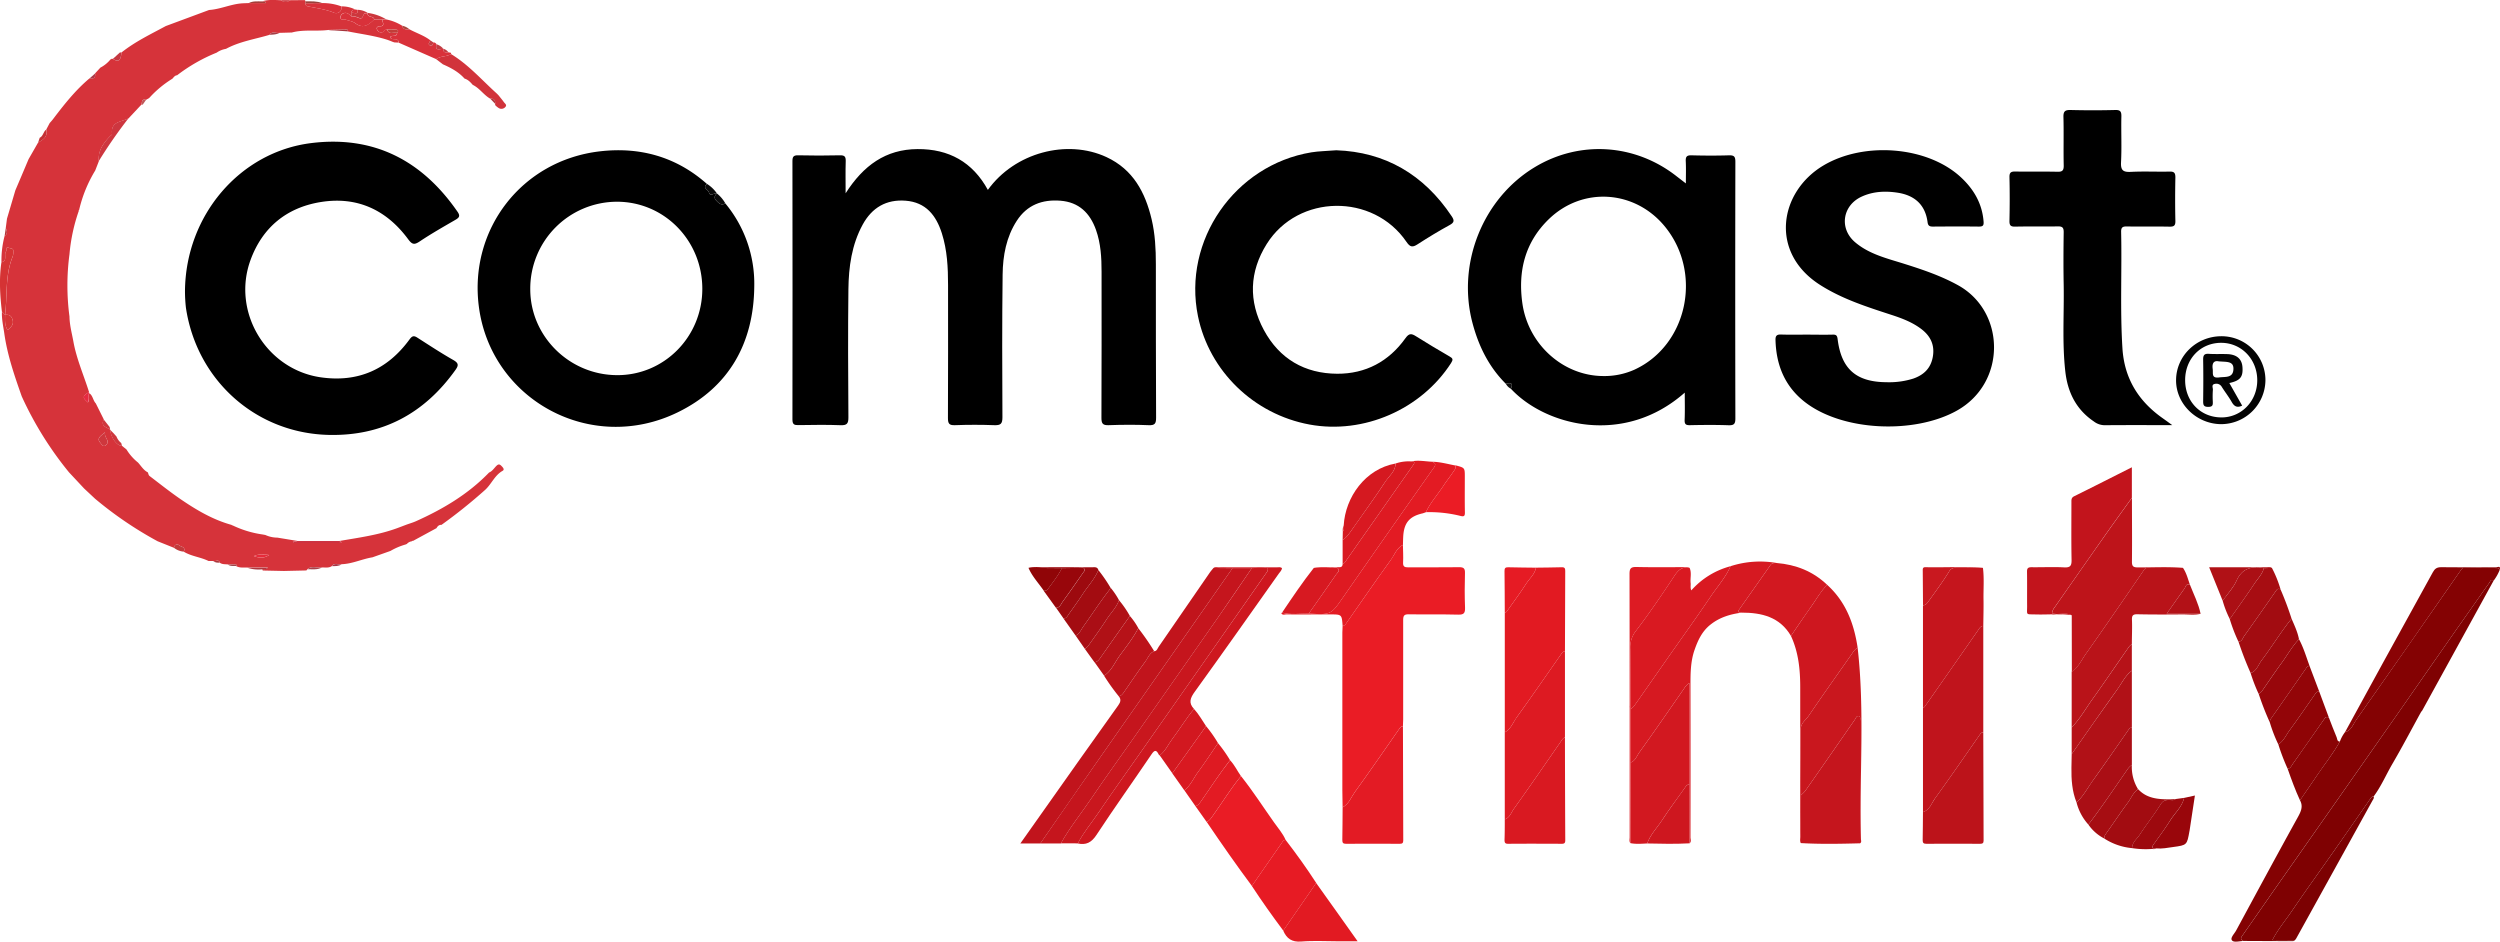 <svg xmlns="http://www.w3.org/2000/svg" viewBox="0 0 1524.1 574.15"><defs><style>.a{fill:#d6333a;}.b{fill:#030303;}.c{fill:#d1333b;}.d{fill:#d53334;}.e{fill:#c92634;}.f{fill:#0a0a0a;}.g{fill:#c23a3c;}.h{fill:#c43135;}.i{fill:#c53740;}.j{fill:#ce373d;}.k{fill:#a43e38;}.l{fill:#0d0d0d;}.m{fill:#c61d26;}.n{fill:#bf5859;}.o{fill:#b23337;}.p{fill:#d9313a;}.q{fill:#cd363f;}.r{fill:#cc373d;}.s{fill:#e62b3a;}.t{fill:#e62a42;}.u{fill:#c13e39;}.v{fill:#ae3840;}.w{fill:#a6343c;}.x{fill:#9a403a;}.y{fill:#a8414a;}.z{fill:#a83546;}.aa{fill:#9b464a;}.ab{fill:#ab3a48;}.ac{fill:#a43e46;}.ad{fill:#a7373b;}.ae{fill:#ae373d;}.af{fill:#c23c42;}.ag{fill:#ac443b;}.ah{fill:#ea1c25;}.ai{fill:#840203;}.aj{fill:#e21a22;}.ak{fill:#c0141c;}.al{fill:#7f0102;}.am{fill:#be141a;}.an{fill:#d61921;}.ao{fill:#d21820;}.ap{fill:#c5151d;}.aq{fill:#b91319;}.ar{fill:#c1141c;}.as{fill:#c2141c;}.at{fill:#dd1a22;}.au{fill:#d91921;}.av{fill:#ce171f;}.aw{fill:#c9171e;}.ax{fill:#e31b24;}.ay{fill:#bc131a;}.az{fill:#de1a22;}.ba{fill:#b11117;}.bb{fill:#e31b23;}.bc{fill:#e71b24;}.bd{fill:#8a0305;}.be{fill:#dd1b23;}.bf{fill:#a20c11;}.bg{fill:#aa0e15;}.bh{fill:#7c0102;}.bi{fill:#98060b;}.bj{fill:#b61218;}.bk{fill:#930508;}.bl{fill:#8f0406;}.bm{fill:#a70d12;}.bn{fill:#a60d12;}.bo{fill:#d51920;}.bp{fill:#d71921;}.bq{fill:#9d090e;}.br{fill:#a30c11;}.bs{fill:#eb1c25;}.bt{fill:#99060b;}.bu{fill:#b01116;}.bv{fill:#ab0f15;}.bw{fill:#9d0a0f;}.bx{fill:#e61b24;}.by{fill:#c9181f;}.bz{fill:#b21117;}.ca{fill:#900507;}</style></defs><title>comcast</title><path d="M258.56,185c0-9.16-.46-18.32-2.58-27.28-3.9-16.44-11.28-30.37-27.53-37.93-24-11.15-55.89-2.82-72.31,20-9.3-17-23.77-25-42.88-24.88-19.45.12-33,10-43.84,26.94,0-7.29-.13-13.38.06-19.45.08-2.71-.5-3.78-3.5-3.7q-12.73.31-25.48,0c-2.93-.06-3.51.93-3.5,3.65q.11,78.72,0,157.45c0,3.15,1.26,3.42,3.78,3.38,8.5-.11,17-.28,25.49.06,4,.16,4.88-1,4.85-4.86-.18-26-.31-52,0-78,.16-13.66,2-27.14,8.71-39.45,5.68-10.35,14.37-15.45,26.16-14.55,12.32.94,18.62,8.93,22.1,19.87,3.27,10.27,3.78,20.88,3.78,31.55,0,27,.07,54-.07,81,0,3.4.67,4.57,4.29,4.43q12-.45,24,0c3.82.13,4.95-.81,4.93-4.84-.16-29-.24-58,.12-87,.15-11.51,2.19-22.84,8.65-32.8,6.25-9.65,15.53-13.08,26.59-12.21,11.25.88,18,7.47,21.67,17.77,2.94,8.29,3.41,16.9,3.41,25.57,0,29.65.06,59.31-.08,89,0,3.37.68,4.63,4.31,4.51,8.16-.29,16.34-.36,24.49,0,4,.18,4.54-1.22,4.52-4.79C258.52,247.33,258.61,216.18,258.56,185Z" transform="translate(446.1 -24.02)"/><path class="a" d="M-275.72,44.05a4,4,0,0,1-.46.24A2.25,2.25,0,0,0-275.72,44.05Z" transform="translate(446.1 -24.02)"/><path class="a" d="M-139.73,311.08c1.4-.79.3-2-.54-2.87s-1.64-1.56-2.92-.43c-1.6,1.42-2.63,3.47-4.75,4.31h0c-12.69,13.16-28.07,22.29-44.59,29.69-1.79.8-3.68,1.35-5.52,2h0c-2,.75-4,1.53-6,2.26-11.36,4.16-23.29,5.74-35.11,7.78,1.28.55,2,1.13-.14,1.14-9.19,0-18.38,0-28.16,0,0,0,.33-1.13.76-.86s1.24-.19,1.88-.32h0l-12.19-2a17.88,17.88,0,0,1-7.34-1.62h0l-1.62-.3h0a62.56,62.56,0,0,1-18.24-5.5A1.52,1.52,0,0,1-305,344c-11.05-3.07-20.83-8.76-30.21-15.12-6.79-4.6-13.23-9.74-19.76-14.72-.56-.43-.69-1.43-1-2.16-2.66-1.35-4.09-3.92-6-6a30.39,30.39,0,0,1-7-7.95l-2.66-2.16c-3.24-.12-6.79-5-7.26-9.92-2.12-1.56-6-2-3.92-6.23q-2.44-4.9-4.88-9.79c-1.68-1.76-1.76-4.55-3.78-6.09h-.31c-.37,1.8.34,3.75-.7,5.5-3.39-3-3.39-3.77.34-6.1a.48.48,0,0,1,.33-.21c-3.22-10.26-7.63-20.16-9.55-30.82-.91-5.05-2.31-10-2.38-15.21h0a143.69,143.69,0,0,1,0-38,107.64,107.64,0,0,1,5.65-26.36h0a.45.45,0,0,1,.22-.61,81.39,81.39,0,0,1,9.82-24.07h0l2.21-5.67h0c-.61-6.31,2.7-10.88,6.74-15.13.46-.48,1.4-1,1.35-1.39-1-7.83,5.84-7.37,10.07-9.66l7.69-8.22h0c.65-1.29,0-3.86,2.89-3h0l2-1.19A64.64,64.64,0,0,1-341,72h0c.82-.89,1.49-2,2.86-2.09A102.79,102.79,0,0,1-314,56.11h0a13.5,13.5,0,0,1,5.66-2.3h0c8.31-4.51,17.64-5.89,26.56-8.55,1.61-2.45,4-.82,6-1.21l7.54-.21h0l.07,0h0c7.33-2,14.91-.59,22.32-1.56h0c3.79-.09,7.58-.19,11.38-.26.11,0,.32.18.31.25a4.69,4.69,0,0,1-.24.81h0c7.85,1.6,15.84,2.58,23.54,4.92,1.44.44,2.84,1,4.25,1.57a2.58,2.58,0,0,1,.75.29l2.77.14c-.17-3.52-4.22-.86-5.19-3.33.92-1.59,4.22.28,4.21-2.71h0c-2-.69-5,1.62-6-2-1.56-.19-2,1.66-3.36,1.82a2.77,2.77,0,0,1-2.8-1.69c-.68-1.25.35-2,1.34-2,3.78-.07,1.9-2.46,1.8-4.13h0l-5,0c-3.32,3.15-6.6,5.81-11.4,2.24-1.62-1.2-3.88-1.55-5.88-2.2-1.13-.37-2.88.6-3.25-1.28a2.86,2.86,0,0,1,1-2.12,3.24,3.24,0,0,1,3.7-.27A8.67,8.67,0,0,1-232,34c0-.67,0-1.33,0-2h0c.06-1.45,1-1.94,2.19-2.18v-.14a18.23,18.23,0,0,0-8.05-1.78,1.59,1.59,0,0,0-.07.2,3.31,3.31,0,0,1-4.37,3.73c-5.28-2.2-10.87-2.82-16.37-4-.95-.2-1.19-1-1.33-1.85h0c.08-.38.15-.77.23-1.15h0a5.77,5.77,0,0,0-.47-.74h0l-8.82.07a5,5,0,0,1-5.87,0h0c-3.83-.15-7.66-.49-11.4.7l2.21.32c0,.24,0,.48,0,.71h-10.25c-1.82.09-3.65.08-5.46.29-6.38.75-12.35,3.51-18.81,3.93L-345,39.89h0c-9.24,5-18.72,9.5-27,16.1-.55,5.17-1.83,6.12-5.27,3.9h0a3.55,3.55,0,0,1-.8-.06h0a.63.63,0,0,1-.62.35,19.48,19.48,0,0,1-6.09,5h0l-.05,0c-1.11,1.2-2.21,2.4-3.32,3.59.41,2.71-.95,3.43-3.35,3-8.68,7.27-15.61,16.11-22.41,25.06-.59.77-1.26,1.48-1.9,2.21h0l-2.07,3.9h0c1.05,4.37-1.9,6.23-5,8q-2.89,5.05-5.8,10.12h0q-4,9.51-8.06,19l-5.1,17.27h0c-.25,1.9-.49,3.8-.74,5.7.65,1.71,1.43,3.44-.69,4.73a58.59,58.59,0,0,0-1.94,16.14c4.13-.93,1.1-5,3.07-6.92.57-.54-.92-2.77,1.63-1.8,1.2.46,2.69.14,2.51,2.12a10.46,10.46,0,0,1-.27,2.94c-4.78,11.42-3.26,23.66-4.7,35.51l.19.2c2-.15,3.45.29,4.25,2.69,1.14,3.39-1,4.76-2.91,6.6-1.95-3-1.52-6.16-1.55-9.24a.62.62,0,0,1-.17-.22l-1.76-1.8h0c-.23,4.52.82,8.92,1.44,13.35,1.87,13.23,6.21,25.78,10.62,38.3A211.34,211.34,0,0,0-404,312v0l9.19,9.83h0l6.67,6.24h0l0,0A229.5,229.5,0,0,0-350,354h0l10,4c.28-2,1.94-2.58,3.07-1.56s4.29.95,2.85,3.9h0c4.66,2.88,10.26,3.27,15.1,5.68l2.88,0h0c1.25.61,3.18-1.41,3.94,1,1.48,1.17,3.28.91,5,1.1h0c1.73.05,3.45.09,5.18.16a.57.57,0,0,1,0,.4c0,.14-.21.24-.32.35,2.19,1.34,4.63.91,7,1a4.84,4.84,0,0,0,.6.22c-.2-.07-.4-.13-.6-.22h12.53c-1.19,1.33-2.43.74-3.45,1a.74.74,0,0,0,0,.17h0c.11.22.23.43.34.63h0l12.88.28h0l13.71-.32h0a6.33,6.33,0,0,1,.62-.75h0c2.7-2.4,5.91-.56,8.84-1.07,2-.06,4.19.45,6.07-.86h0c1.61-2.23,3.93-.8,5.91-1.13,6.53-.2,12.44-3.17,18.79-4.19h0l11-3.9a39.49,39.49,0,0,1,9.07-3.88h0l.91-.36a5,5,0,0,1,3.11-1.64.57.57,0,0,1,.69-.25L-180,346c.67-1.19,1.53-2.1,3.05-2a316.6,316.6,0,0,0,26.6-21.32C-146.43,319.12-144.56,313.81-139.73,311.08Zm-241.75-15.73c-1.68,1.56-2.62-.46-3.47-1.42-2.37-2.67,0-3.93,2.89-6.42C-382.84,291-378.61,292.69-381.48,295.35Zm90.14,67.7c2.81-1.3,5.63-1.15,9.36-.67C-285.68,364.77-288.51,364-291.34,363.05Z" transform="translate(446.1 -24.02)"/><polygon class="a" points="42.12 287.97 42.12 287.97 42.12 287.97 42.12 287.97"/><path class="a" d="M-242.42,42.57l-3.36-.24A15.75,15.75,0,0,0-242.42,42.57Z" transform="translate(446.1 -24.02)"/><path d="M607.7,283.27c3.25.1,4.16-.79,4.15-4.12q-.17-78.22,0-156.44c0-3-.57-4.08-3.79-4-7.66.24-15.33.21-23,0-3-.08-3.58,1-3.45,3.73.21,4.2.06,8.42.06,13.4-2.31-1.77-3.88-3-5.42-4.17-25.29-20-59.11-22.31-86.57-5.81-31.74,19.05-47.66,58.7-38.13,94.93,3.71,14.09,9.92,26.82,20.38,37.22,2.67-.7,4.72-.76,3.06,3,20.71,22.32,68.69,35.34,106,2.37,0,5.4.16,11-.07,16.54-.1,2.66.63,3.37,3.28,3.31C592,283.06,599.87,283,607.7,283.27Zm-57.11-34a44.81,44.81,0,0,1-19.29,4c-24.42-.09-45.7-19.23-49.28-44.19-2.83-19.79,1.6-37.47,16.19-51.54,20.74-20,52.71-17.61,70.86,4.82C591.92,190.6,582.62,234.33,550.59,249.26Z" transform="translate(446.1 -24.02)"/><path d="M-9.64,146.08c-1.21-1.25-.92-2.91.63-4.07h0l-.39-.14c-1.56-.29-3.72,2.38-4.53-.64-.43-1.62-4.26-2.65-1.12-5-18.79-16.72-41.11-22.82-65.55-19.92-47.42,5.63-79.55,47.44-73.61,94.35C-147,267.68-85.94,301.22-33,275.42c31.34-15.26,46.43-42.27,46.73-76.88A76.7,76.7,0,0,0-3.93,148C-6.57,149.64-8.19,147.58-9.64,146.08ZM-70.17,252.72c-28.91-.23-52.56-23.67-52.66-52.2A53,53,0,0,1-70,147C-41.17,147-18,170.55-17.94,200S-41.38,253-70.17,252.72Z" transform="translate(446.1 -24.02)"/><path d="M-250.67,147.21c22.16-3.63,40.14,4.68,53.39,22.64,2.52,3.4,3.82,3.51,7.13,1.3,7-4.68,14.38-8.87,21.69-13.11,2.28-1.33,3.07-2.33,1.31-4.89-21.58-31.28-51-46.6-89.07-41.92-43.58,5.34-76.66,44-77.11,90.11a92.34,92.34,0,0,0,.58,10.31c6.62,44.21,42.62,76.49,87.1,77.51,32.68.74,58.29-13.07,77.21-39.61,1.91-2.67,2.07-4.1-1.22-6-7.48-4.25-14.7-9-21.94-13.64-2.25-1.46-3.26-1.12-4.9,1.12-13.46,18.38-31.53,26.3-54.19,23-33.19-4.89-54.25-39.93-42.67-71.52C-286.09,162.64-271.37,150.6-250.67,147.21Z" transform="translate(446.1 -24.02)"/><path d="M654.32,269.18c22.94,17.79,66.52,19.6,92.39,5.27,30.57-16.92,30-60.42.93-76.52-10.38-5.74-21.4-9.47-32.59-13-10.54-3.34-21.56-5.85-30.25-13.27-9.79-8.36-7.66-22.38,4-27.75,7-3.23,14.48-3.57,22-2.41,10.33,1.59,16.85,7.34,18.23,18,.29,2.2,1.28,2.66,3.26,2.65,9.32-.07,18.65-.11,28,0,2.46,0,3.07-.62,2.88-3.09-.84-10.89-5.93-19.59-13.69-26.84-20.32-19-59-22.13-83.91-7.34-26.92,16-33.14,52.9-2.25,72.72,13.55,8.69,28.66,13.47,43.76,18.4,6.46,2.11,12.8,4.51,18.27,8.71s8.18,9.7,6.85,16.95c-1.29,7.06-5.64,11-12,13.2a49,49,0,0,1-16.22,2.17c-18.42-.11-27.53-8-29.79-26.26-.27-2.14-.82-2.8-2.94-2.75-5.33.14-10.66,0-16,0-5.17,0-10.34.12-15.49-.06-2.59-.09-3.51.68-3.44,3.35C636.73,246.7,642.08,259.7,654.32,269.18Z" transform="translate(446.1 -24.02)"/><path d="M438.53,245.35c1.38-2.14,1.09-2.9-.89-4-6.88-4-13.73-8.06-20.46-12.31-2.78-1.75-4.22-2-6.49,1.2-10.12,14.17-24.27,21.71-41.59,21.63-19.8-.11-35.24-9.09-44.7-26.65s-8.9-35.53,1.78-52.52c19.14-30.44,64.91-31,85.2-1.17,2.21,3.25,3.7,3.38,6.73,1.42,6.4-4.13,12.92-8.12,19.61-11.76,2.95-1.6,2.78-2.94,1.2-5.31-17.05-25.59-40.76-39.24-70.38-40.25-5.88.51-10.51.5-15.15,1.26-46.72,7.72-78.65,53.78-69.15,99.94,6.88,33.42,34,59.72,68,66C385.24,288.93,420.31,273.63,438.53,245.35Z" transform="translate(446.1 -24.02)"/><path d="M878.18,283.19c-2.71-2-4.4-3.2-6.1-4.41-14.65-10.4-23.12-24.21-24.26-42.45-1.48-23.63-.27-47.27-.79-70.91-.06-2.67.81-3.39,3.41-3.34,8.66.14,17.32-.05,26,.12,2.73.06,3.73-.55,3.66-3.49-.2-8.83-.18-17.66,0-26.48,0-2.8-.72-3.67-3.56-3.6-7.82.18-15.67-.24-23.47.17-4.64.23-6.36-.74-6.1-5.82.48-9.3,0-18.65.21-28,.06-3-.69-4-3.85-3.89q-13.47.34-27,0c-3.43-.09-4.57.73-4.47,4.33.26,9.82-.05,19.66.17,29.48.06,3.14-.89,3.92-3.93,3.84-8.48-.21-17,0-25.47-.14-2.73-.05-3.75.53-3.68,3.5.21,8.82.19,17.65,0,26.47-.05,2.74.58,3.69,3.5,3.62,8.66-.2,17.32,0,26-.14,2.89-.06,3.6.88,3.56,3.66-.15,10.65-.21,21.31,0,32,.3,17.63-1,35.3,1,52.9,1.45,12.66,6.65,23.16,17.5,30.43a10.91,10.91,0,0,0,6.4,2.21C850.19,283.13,863.51,283.19,878.18,283.19Z" transform="translate(446.1 -24.02)"/><path class="b" d="M908.18,229c-15.23,0-27.57,11.93-27.66,26.78-.09,14.39,12.3,26.59,27.22,26.82A27.06,27.06,0,0,0,935,256,26.77,26.77,0,0,0,908.18,229Zm-.37,49.49c-12.63-.21-21.86-9.92-21.76-22.92s9.57-22.64,22.12-22.55c12.33.08,21.89,10.13,21.84,22.94S920.12,278.7,907.81,278.5Z" transform="translate(446.1 -24.02)"/><path class="c" d="M-137.93,89.13c1-1.22-.39-2-1-2.86-1-1.44-2.18-2.79-3.27-4.18l-.91-.93c-9.16-8.24-17.29-17.67-28-24.17-2.81,1.68-6.39,1.11-9.11,3.08h0l4.12,3.16h0c4.9,2.14,9.57,4.61,13.19,8.7,2.16.62,3.6,2.19,5,3.82,4.17,2,6.63,6.1,10.57,8.37h0c2.27-.1,3.32,1,3.09,3.24,0,.24,0,.48,0,.73l.09.06a10.59,10.59,0,0,0,2.2,1.8A3.11,3.11,0,0,0-137.93,89.13Z" transform="translate(446.1 -24.02)"/><path class="d" d="M-443,216v0c0,3.08-.4,6.23,1.55,9.24,1.9-1.84,4.05-3.21,2.91-6.6-.8-2.4-2.22-2.84-4.25-2.69H-443a1.49,1.49,0,0,0,0-.21c1.44-11.85-.08-24.09,4.7-35.51a10.46,10.46,0,0,0,.27-2.94c.18-2-1.31-1.66-2.51-2.12-2.55-1-1.06,1.26-1.63,1.8-2,1.88,1.06,6-3.07,6.92-1.48,10-.88,20.06.29,30.08h0l1.76,1.8Z" transform="translate(446.1 -24.02)"/><path class="e" d="M-266.7,354.14c-.43-.27-.76.86-.76.86,9.78,0,19,0,28.16,0,2.1,0,1.42-.59.14-1.14l-25.66,0h0C-265.46,354-266.3,354.39-266.7,354.14Z" transform="translate(446.1 -24.02)"/><path class="f" d="M-13.93,141.23c.81,3,3,.35,4.53.64A1.07,1.07,0,0,1-9,142a20.65,20.65,0,0,0-6-5.81C-18.19,138.58-14.36,139.61-13.93,141.23Z" transform="translate(446.1 -24.02)"/><path class="f" d="M-9.64,146.08c1.45,1.5,3.07,3.56,5.71,1.89A20.48,20.48,0,0,0-9,142C-10.56,143.17-10.85,144.83-9.64,146.08Z" transform="translate(446.1 -24.02)"/><path class="g" d="M-336.95,356.43c-1.13-1-2.79-.48-3.07,1.56a10.9,10.9,0,0,0,5.92,2.34h0C-332.66,357.38-335.85,357.43-336.95,356.43Z" transform="translate(446.1 -24.02)"/><path class="h" d="M-422.89,111c3.12-1.75,6.07-3.61,5-8h0c-1.89,1.24-1.8,4-4,5Z" transform="translate(446.1 -24.02)"/><path class="i" d="M-377.26,59.89h0c3.44,2.22,4.72,1.27,5.27-3.9l-1,0Z" transform="translate(446.1 -24.02)"/><path class="j" d="M-382.89,279.74c-2.1,4.22,1.8,4.67,3.92,6.23.47,4.94,4,9.8,7.26,9.92-.16-.6-.32-1.2-.49-1.8a9.19,9.19,0,0,1-2.88-3.94L-377,288l-2-2-.24-1.63h0Z" transform="translate(446.1 -24.02)"/><path class="k" d="M-284.16,25.91c0-.23,0-.47,0-.71l-2.21-.32c-2.73,0-5.52-.35-8.07,1h10.24Z" transform="translate(446.1 -24.02)"/><path class="l" d="M471.93,258a7,7,0,0,0,3.06,3C476.65,257.27,474.6,257.33,471.93,258Z" transform="translate(446.1 -24.02)"/><path class="m" d="M-269.06,24.18h-5.87A5,5,0,0,0-269.06,24.18Z" transform="translate(446.1 -24.02)"/><path class="n" d="M-360,87.88h0c.31,0,.63-.07.94-.09l2-2.88h0C-360,84-359.39,86.59-360,87.88Z" transform="translate(446.1 -24.02)"/><path class="o" d="M-442.59,163.07l-.69,4.73h0C-441.16,166.51-441.94,164.78-442.59,163.07Z" transform="translate(446.1 -24.02)"/><polygon class="p" points="270.28 29.75 270.28 29.75 270.28 29.75 270.28 29.75"/><path class="p" d="M-180.16,60.07h0c2.72-2,6.3-1.4,9.11-3.08h0c0-.26-.09-.52-.13-.79l-1.56-.3c-1.58.11-3.24.31-3.08-2.1-1.94-.13-5.26,1.79-4.18-2.83h0a2.15,2.15,0,0,0-1.94-1.11c-.18,1.28-.73,2.58-2.15,1.75s.07-2,.34-3h0c-3.86-3-8.59-4.45-12.83-6.77-1.95.28-3.72.21-4.37-2.15h0a28.66,28.66,0,0,0-9.59-3.8h0L-213,36h0c.1,1.67,2,4.06-1.8,4.13-1,0-2,.74-1.34,2a2.77,2.77,0,0,0,2.8,1.69c1.34-.16,1.8-2,3.36-1.82,1.78,0,3.58-.07,5.35.09,1.29.12,1.65.86.63,1.91h0c0,3-3.29,1.12-4.21,2.71,1,2.47,5-.19,5.19,3.33Z" transform="translate(446.1 -24.02)"/><path class="q" d="M-367.74,96.1c-4.23,2.29-11.08,1.83-10.07,9.66.05.4-.89.91-1.35,1.39-4,4.25-7.35,8.82-6.74,15.13h0A287.26,287.26,0,0,1-367.74,96.1Z" transform="translate(446.1 -24.02)"/><path class="p" d="M-222,32c-.8.17-2.06.14-2.25.57-1.41,3.19-1.31,3.16-4.84,1.75A10.5,10.5,0,0,0-232,34h0a8.67,8.67,0,0,0-1.82-1.63,3.24,3.24,0,0,0-3.7.27,2.86,2.86,0,0,0-1,2.12c.37,1.88,2.12.91,3.25,1.28,2,.65,4.26,1,5.88,2.2,4.8,3.57,8.08.91,11.4-2.24C-218.14,33.5-222.41,35-222,32Z" transform="translate(446.1 -24.02)"/><path class="p" d="M-238,27.9a32.5,32.5,0,0,0-11.64-2L-260,26h0c.14.84.38,1.65,1.33,1.85,5.5,1.16,11.09,1.78,16.37,4a3.31,3.31,0,0,0,4.37-3.73c0-.06,0-.13,0-.2Z" transform="translate(446.1 -24.02)"/><path class="j" d="M-382.06,287.51c-2.86,2.49-5.26,3.75-2.89,6.42.85,1,1.79,3,3.47,1.42C-378.61,292.69-382.84,291-382.06,287.51Z" transform="translate(446.1 -24.02)"/><path class="r" d="M-210.54,35.88h0a29.46,29.46,0,0,0-11.42-4,11.87,11.87,0,0,0-6-1.88c.21,3.8-2.77,1.08-4,1.95h0c0,.67,0,1.33,0,2h0a10.5,10.5,0,0,1,2.94.28c3.53,1.41,3.43,1.44,4.84-1.75.19-.43,1.45-.4,2.25-.57-.45,3.07,3.82,1.54,4,4l5,0h0Z" transform="translate(446.1 -24.02)"/><path class="s" d="M-291.34,363.05c2.83.93,5.66,1.72,9.36-.67C-285.71,361.9-288.53,361.75-291.34,363.05Z" transform="translate(446.1 -24.02)"/><path class="t" d="M-391.83,263.64a.44.44,0,0,0-.06-.6l-.33.21c-3.73,2.33-3.73,3.15-.34,6.1,1-1.75.33-3.7.7-5.5l0-.21Z" transform="translate(446.1 -24.02)"/><path class="u" d="M-204.63,42.1c-1.77-.16-3.57-.07-5.35-.09,1,3.62,4,1.31,6,2h0C-203,43-203.34,42.22-204.63,42.1Z" transform="translate(446.1 -24.02)"/><path class="v" d="M-286.33,371.12l.11,0c1-.27,2.26.32,3.45-1H-295.3c.2.09.4.15.6.22A21.69,21.69,0,0,0-286.33,371.12Z" transform="translate(446.1 -24.02)"/><path class="w" d="M-245.78,42.33l3.36.24,8.09.56h0a4.69,4.69,0,0,0,.24-.81c0-.07-.2-.26-.31-.25-3.8.07-7.59.17-11.38.26Z" transform="translate(446.1 -24.02)"/><path class="x" d="M-249.62,25.92c-3.28-1.3-6.73-1.08-10.15-1.07h0c-.08.38-.15.77-.23,1.15h0Z" transform="translate(446.1 -24.02)"/><path class="y" d="M-249.85,370c-2.93.51-6.14-1.33-8.84,1.07h0C-255.72,371-252.66,371.55-249.85,370Z" transform="translate(446.1 -24.02)"/><path class="p" d="M-228,30.05l-1.58-.27h0l-.23,0c-1.18.24-2.13.73-2.19,2.18h0C-230.77,31.13-227.79,33.85-228,30.05Z" transform="translate(446.1 -24.02)"/><path class="z" d="M-237.87,368.05c-2,.33-4.3-1.1-5.91,1.13h0C-241.75,369.12-239.67,369.33-237.87,368.05Z" transform="translate(446.1 -24.02)"/><path class="aa" d="M-302.3,369.08c.11-.11.27-.21.32-.35a.57.57,0,0,0,0-.4c-1.73-.07-3.45-.11-5.18-.16h0C-305.73,369.35-304,369-302.3,369.08Z" transform="translate(446.1 -24.02)"/><path class="ab" d="M-391.49,71.82c2.4.44,3.76-.28,3.35-3h0Z" transform="translate(446.1 -24.02)"/><path class="ac" d="M-276.18,44.29a4,4,0,0,0,.46-.24c-2,.39-4.43-1.24-6,1.21h0C-279.87,45.1-277.93,45.15-276.18,44.29Z" transform="translate(446.1 -24.02)"/><path class="ad" d="M-312.18,367.07c-.76-2.45-2.69-.43-3.94-1h0C-315,367.08-313.58,367.06-312.18,367.07Z" transform="translate(446.1 -24.02)"/><path class="ae" d="M-147.28,84.12h0l3.09,3.24C-144,85.08-145,84-147.28,84.12Z" transform="translate(446.1 -24.02)"/><path class="af" d="M-175.82,53.8c-.16,2.41,1.5,2.21,3.08,2.1a5.34,5.34,0,0,0-3.08-2.14h0v0A8.82,8.82,0,0,0-180,51h0C-181.08,55.59-177.76,53.67-175.82,53.8Z" transform="translate(446.1 -24.02)"/><path class="af" d="M-184.09,51.61c1.42.83,2-.47,2.15-1.75l-1.81-1.25h0C-184,49.62-185.51,50.78-184.09,51.61Z" transform="translate(446.1 -24.02)"/><path class="ag" d="M-196.58,41.84a9.28,9.28,0,0,0-4.37-2.15h0C-200.3,42.05-198.53,42.12-196.58,41.84Z" transform="translate(446.1 -24.02)"/><path class="b" d="M921,247.91c-.32-4.92-3.36-7.71-9-8-3.82-.17-7.67.08-11.49-.18-3-.21-3.53,1.07-3.48,3.74.15,8.33.11,16.66,0,25,0,2.31.2,3.62,3.13,3.6s2.81-1.42,2.74-3.42a58.21,58.21,0,0,1,.06-7c.1-1.24-1.1-3.17,1.25-3.6a3.78,3.78,0,0,1,4.22,1.89c1.94,3.09,4.23,6,6,9.13,1.54,2.73,3.33,3.72,6.38,2.24L913,257.53C919.61,256.08,921.42,253.83,921,247.91Zm-14.22,6.2c-4.91.65-3.56-2.56-3.93-5.15-.63-4.37,1.5-5.12,3.63-4.65,4.8.45,9.28-.32,9,4.87C915.22,254.6,910.56,253.61,906.82,254.11Z" transform="translate(446.1 -24.02)"/><path class="ah" d="M447,373.44c.09-2.93-.8-3.68-3.67-3.63-10.29.17-20.6,0-30.9.1-2.29,0-3.3-.49-3.15-3.05.19-3.54-.05-7.1-.1-10.65h0c-3.84,1.94-5.11,6-7.39,9.17-9.15,12.65-18,25.5-26.94,38.3-.65.93-1.13,1.91-2.44,1.92-.06,1.34-.16,2.68-.16,4q0,48.13,0,96.27c0,3.42.1,6.85.15,10.27,3.84-1.93,5.12-6,7.4-9.17,9.14-12.65,18-25.5,26.93-38.3.65-.93,1.13-1.91,2.45-1.91.05-1.35.15-2.69.15-4,0-20.23.06-40.47,0-60.7,0-2.71.61-3.59,3.42-3.54,10.06.19,20.12-.07,30.17.21,3.53.1,4.24-1.08,4.13-4.31C446.78,387.42,446.79,380.42,447,373.44Z" transform="translate(446.1 -24.02)"/><path class="ai" d="M1056.18,370.22c-1.15,0-1.55.65-2.16,1.53q-31.69,45.6-63.6,91c-1.95,2.75-3,6.59-6.95,7.67a21.36,21.36,0,0,0-3.07,5.65c-4,7.11-9.07,13.51-13.65,20.24-3.54,5.21-7.12,10.4-10.68,15.6h0c2,3.66.65,6.7-1.21,10.09-12.7,23-25.2,46.13-37.7,69.25-1.08,2-3.69,4.49-2.6,6s4.5.54,6.9.4c-2.28-1.2-1.09-2.46-.13-3.82,7.15-10.22,14.25-20.46,21.39-30.68q12.62-18,25.26-36,22.93-32.73,45.88-65.47c9.32-13.32,18.56-26.69,27.87-40q14.8-21.19,29.71-42.31c.53-.76,1-2.53,2.64-1.29a28.65,28.65,0,0,0,3.82-6.83c-.49-.32-1-.92-1.48-.92C1069.68,370.24,1062.93,370.26,1056.18,370.22Z" transform="translate(446.1 -24.02)"/><path class="ai" d="M1075.72,369.89h0c-2.58,0-5.15,0-7.73,0q3.84,0,7.67,0Z" transform="translate(446.1 -24.02)"/><path class="ai" d="M1063.78,369.87c-2.42,0-4.84,0-7.25-.06a5.17,5.17,0,0,0-.82.06Z" transform="translate(446.1 -24.02)"/><path class="aj" d="M478.61,461.24c9.13-12.64,18-25.47,26.91-38.25.64-.93,1.12-1.91,2.44-1.91q.07-24.49.17-49c0-1.46-.29-2.28-2-2.24-5.27.15-10.54.17-15.81.25-.75,4.07-4,6.64-6.08,9.89-3.48,5.45-7.37,10.63-11.1,15.92-.48.69-.82,1.55-1.86,1.58v73C475,468.46,476.33,464.41,478.61,461.24Z" transform="translate(446.1 -24.02)"/><path class="ak" d="M759.79,408.29q-16.2,23.26-32.46,46.49a4.81,4.81,0,0,1-1.11.93v63.4c4.09-1.3,5.19-5.36,7.32-8.32,9.17-12.67,18.05-25.57,27-38.41.65-.92,1.13-1.92,2.45-1.92h0V405.6C761.26,405.7,760.64,407.08,759.79,408.29Z" transform="translate(446.1 -24.02)"/><path class="al" d="M1071.44,379.36q-14.91,21.11-29.71,42.31c-9.31,13.33-18.55,26.7-27.87,40Q990.94,494.45,968,527.16q-12.63,18-25.26,36c-7.14,10.22-14.24,20.46-21.39,30.68-1,1.36-2.15,2.62.13,3.82q15.12.07,30.25.13c.41,0,.82-.38,1.23-.58l-13.73-.08c3.38-6.52,8.11-12.14,12.2-18.17,8.15-12,16.67-23.77,25-35.66q11.24-16,22.37-32.14c.59-.85,1.09-1.62,2.22-1.66,4.5-6.07,7.44-13,11.22-19.53,6.14-10.52,11.81-21.3,17.68-32a4.78,4.78,0,0,0,.68-.82q21.76-39.56,43.5-79.13C1072.41,376.83,1072,378.6,1071.44,379.36Z" transform="translate(446.1 -24.02)"/><path class="am" d="M804.89,398.56c.79.38,2-.1,2.92,0a19.14,19.14,0,0,0,3.3,0C809,398.51,807,398.52,804.89,398.56Z" transform="translate(446.1 -24.02)"/><path class="am" d="M825.49,422.74c12-17,23.76-34.1,35.49-51.26.95-1.38,1.95-1.24,3.1-1.24,6.88,0,13.75,0,20.63,0h0c-9.13-.83-18.28-.26-27.42-.3-2.75,0-3.71-.57-3.67-3.56.14-12.95,0-25.91,0-38.86-5.39,7.52-10.83,15-16.15,22.57q-15.58,22.13-31.06,44.35a7,7,0,0,0-1.49,3.46c3.9,1.29,8.17-.87,12,1.23h0l.06,34.51C820.94,430.93,822.83,426.48,825.49,422.74Z" transform="translate(446.1 -24.02)"/><path class="an" d="M614.22,395.55q9.56-13.59,19.13-27.17c.91-1.28,2.34-1.11,3.68-1.13a58.34,58.34,0,0,0-28.13,1.95c-3,6.89-8.07,12.48-12.21,18.63-8.24,12.26-16.9,24.23-25.37,36.33-7,10-14,20-21,30a17.73,17.73,0,0,1-2.36,2.3h0v32.21l.24.13c2.77-1.11,3.6-4,5.12-6.12,9.28-12.91,18.31-26,27.37-39.06a9.7,9.7,0,0,1,3.15-3.21v61.76h0q0,18,.07,36h0c1.29-1.07.58-2.51.58-3.74q.07-45.64,0-91.29c0-7.8-.12-15.67,2.55-23.11,2-5.73,4.55-11.22,9.68-15.25,5.64-4.45,12-6.33,18.9-7.25C614.49,397.36,612.76,397.63,614.22,395.55Z" transform="translate(446.1 -24.02)"/><path class="ao" d="M580.85,504.57c.79-1.13,1.43-2.31,3-2.4V440.41a9.7,9.7,0,0,0-3.15,3.21c-9.06,13.06-18.09,26.15-27.37,39.06-1.52,2.11-2.35,5-5.12,6.12l-.24.1h0q-.08,24.55-.16,49.12c3.42.71,6.87.37,10.31.21,1.93-5.55,6.14-9.65,9.24-14.46C571.59,517.2,576.36,511,580.85,504.57Z" transform="translate(446.1 -24.02)"/><path class="ap" d="M244.8,474.25q25.57-36.48,51.12-73C303,391,310,380.73,317,370.46l-.07-.08H305.29q-15,21.51-30.05,43-25.67,36.66-51.33,73.32-18,25.71-35.8,51.51h12.53c5.51-9.84,12.64-18.59,18.92-27.92C227.75,498.14,236.38,486.27,244.8,474.25Z" transform="translate(446.1 -24.02)"/><path class="aq" d="M857,398.5c9.18.21,18.36.17,27.54.08,3.64,0,7.3.54,10.91-.35H874.79c3.91-5.55,7.33-10.5,10.84-15.37.81-1.11,1-3.37,3.36-2.34-1.27-3.5-2.1-7.19-4.28-10.32h0c-6.88,0-13.75,0-20.63,0-1.15,0-2.15-.14-3.1,1.24-11.73,17.16-23.49,34.3-35.49,51.26-2.66,3.74-4.55,8.19-8.61,10.86v33.91c4.91-5,8.28-11.09,12.3-16.71,7.66-10.69,15-21.58,22.57-32.37a12.66,12.66,0,0,1,1.82-1.76h0c0-4.89.26-9.79.06-14.68C853.52,399.29,854.19,398.44,857,398.5Z" transform="translate(446.1 -24.02)"/><path class="ar" d="M297.56,369.83h4.26A27.54,27.54,0,0,0,297.56,369.83Z" transform="translate(446.1 -24.02)"/><polygon class="ar" points="739.79 346.25 739.79 346.25 739.79 346.25 739.79 346.25"/><path class="ar" d="M275.24,413.4q15-21.5,30.05-43h0l-11.59-.12c-.69.83-1.45,1.62-2.06,2.51q-15.7,22.79-31.4,45.56c-.7,1-1,2.61-2.7,2.68-2.87,1.13-3.75,4-5.35,6.21-4.55,6.19-8.85,12.57-13.2,18.9-.79,1.16-1.58,2.19-3.11,2.27,1.66,2,1.19,3.6-.29,5.68q-23.69,33.15-47.15,66.46l-12.5,17.69h12.18q17.89-25.76,35.8-51.51Q249.53,450,275.24,413.4Z" transform="translate(446.1 -24.02)"/><path class="ap" d="M762.78,370.22c-5.48,0-11,0-16.46,0a4.22,4.22,0,0,0-4.26,2.4c-3.9,6.28-8.32,12.24-12.64,18.25-.74,1-1.65,2.18-3.2,2.21h0v62.64a4.81,4.81,0,0,0,1.11-.93q16.26-23.22,32.46-46.49c.85-1.21,1.47-2.59,3.2-2.69.06-5.24.22-10.48.14-15.71C763,383.33,763.61,376.77,762.78,370.22Z" transform="translate(446.1 -24.02)"/><path class="ap" d="M753.64,369.81c3.05.05,6.1.18,9.14.41A62.09,62.09,0,0,0,753.64,369.81Z" transform="translate(446.1 -24.02)"/><path class="as" d="M804.87,397.86a7,7,0,0,1,1.49-3.46q15.52-22.18,31.06-44.35c5.32-7.57,10.76-15.05,16.15-22.57V308.89c-12,6.05-23.56,11.93-35.18,17.67-1.78.88-1.67,2.16-1.67,3.63,0,11.67-.14,23.34.09,35,.06,3.56-.59,4.95-4.54,4.73-6.61-.37-13.26,0-19.89-.1-2.08,0-2.76.62-2.73,2.72.11,7,0,14,.06,21,0,5.67-.93,4.9,5.08,5.07,3.37.1,6.74,0,10.1-.07,2.08,0,4.15-.05,6.22,0a52.17,52.17,0,0,1,5.71.5h0C813,397,808.77,399.15,804.87,397.86Z" transform="translate(446.1 -24.02)"/><path class="at" d="M476.83,517.08c9.78-13.67,19.3-27.53,28.87-41.34a6.37,6.37,0,0,1,2.26-2.32V421.08c-1.32,0-1.8,1-2.44,1.91-8.93,12.78-17.78,25.61-26.91,38.25-2.28,3.17-3.57,7.22-7.34,9.22v53.07C474.37,522.48,475.21,519.33,476.83,517.08Z" transform="translate(446.1 -24.02)"/><path class="ap" d="M651.36,533.43v-7C651.32,528.79,651.28,531.11,651.36,533.43Z" transform="translate(446.1 -24.02)"/><path class="ap" d="M651.37,518.48v-7.22C651.35,513.67,651.33,516.08,651.37,518.48Z" transform="translate(446.1 -24.02)"/><path class="ap" d="M687.08,460.59c-1.31-.36-1.81,1.31-2.49,2.3q-15,21.66-30.12,43.29a20.9,20.9,0,0,1-2.59,2.56L651.74,538c12,.7,24.07.46,36.11.13q0-37.15,0-74.3C687.81,462.72,688.54,461,687.08,460.59Z" transform="translate(446.1 -24.02)"/><path class="au" d="M581.28,369.79a7.74,7.74,0,0,0-1.37,0h.41C580.64,369.84,581,369.82,581.28,369.79Z" transform="translate(446.1 -24.02)"/><path class="au" d="M574.66,375.12c-7.53,11.4-15.21,22.74-23.5,33.59a16.12,16.12,0,0,0-3.39,11c.16,12.25.15,24.5.2,36.76h0a17.73,17.73,0,0,0,2.36-2.3c7-10,14-20,21-30,8.47-12.1,17.13-24.07,25.37-36.33,4.14-6.15,9.18-11.74,12.21-18.63A48.6,48.6,0,0,0,585,383.94c-.75-1.62-.26-3.08-.42-4.48-.34-3.07.73-6.24-.63-9.24C579.46,369.31,577.05,371.49,574.66,375.12Z" transform="translate(446.1 -24.02)"/><path class="au" d="M547.41,455.49v-1.33A4.24,4.24,0,0,0,547.41,455.49Z" transform="translate(446.1 -24.02)"/><path class="av" d="M651.76,468.33c0-3.52,3.1-5.41,4.81-7.95,8.69-12.81,17.71-25.41,26.57-38.11a10.08,10.08,0,0,1,3.24-3.41c-2.19-14.69-7.21-28-18.55-38.28-3.92,3.87-6.54,8.7-9.7,13.13-4.23,5.93-8.27,12-12.39,18,4.63,10,5.67,20.67,5.65,31.53q0,34,0,68v7.22c0,2.66,0,5.32,0,8v7.63c0,1.31-.43,2.69.38,3.93h0l.14-29.28C651.83,495.27,651.75,481.8,651.76,468.33Z" transform="translate(446.1 -24.02)"/><path class="aw" d="M319.42,369.85h4.11A26.86,26.86,0,0,0,319.42,369.85Z" transform="translate(446.1 -24.02)"/><path class="aw" d="M248.58,483.65q22.95-32.75,45.9-65.47Q310.07,396,325.59,373.7c.61-.87,1.61-2,1.12-3s-2-.47-3-.49c-2.2,0-4.41.08-6.62.13h0l-.05.07c-7,10.27-14,20.58-21.11,30.78q-25.5,36.56-51.12,73c-8.42,12-17.05,23.89-25.24,36.06-6.28,9.33-13.41,18.08-18.92,27.92H211c3.43-6.65,8.27-12.35,12.43-18.5C231.61,507.58,240.16,495.66,248.58,483.65Z" transform="translate(446.1 -24.02)"/><path class="ax" d="M406.74,468.69c-8.93,12.8-17.79,25.65-26.93,38.3-2.28,3.16-3.56,7.24-7.4,9.17-.05,6.62-.06,13.25-.18,19.87,0,1.65.33,2.41,2.21,2.4,10.92-.08,21.85-.06,32.77,0,1.53,0,2.17-.4,2.17-2.06q-.15-34.79-.19-69.58C407.87,466.78,407.39,467.76,406.74,468.69Z" transform="translate(446.1 -24.02)"/><path class="aw" d="M686.38,418.86a10.08,10.08,0,0,0-3.24,3.41c-8.86,12.7-17.88,25.3-26.57,38.11-1.71,2.54-4.81,4.43-4.81,7.95,0,13.47.07,26.94.12,40.41a20.9,20.9,0,0,0,2.59-2.56q15.1-21.62,30.12-43.29c.68-1,1.18-2.66,2.49-2.3s.73,2.13.73,3.26q.08,37.14,0,74.3h0c1.16-.66.61-1.77.59-2.64C687.38,496.64,690.83,457.68,686.38,418.86Z" transform="translate(446.1 -24.02)"/><path class="ay" d="M760.54,472.38c-8.95,12.84-17.83,25.74-27,38.41-2.13,3-3.23,7-7.32,8.32-.05,5.64-.06,11.29-.18,16.93,0,1.65.32,2.4,2.2,2.39,10.92-.08,21.85-.06,32.78,0,1.52,0,2.17-.37,2.16-2q-.13-33-.19-65.92h0C761.67,470.46,761.19,471.46,760.54,472.38Z" transform="translate(446.1 -24.02)"/><path class="ah" d="M337.66,536.06c-1.71-3.95-4.58-7.15-7-10.61-6.72-9.44-12.95-19.23-20.2-28.29-6.33,7.73-11.51,16.3-17.34,24.4-1,1.4-1.93,2.81-3.55,3.57h0c8.94,13.17,18,26.22,27.53,39q9.09-13.07,18.16-26.14C335.87,537.07,336.34,536.07,337.66,536.06Z" transform="translate(446.1 -24.02)"/><path class="av" d="M268.59,474.5c4.55-6,8.39-12.48,13.23-18.27h0c-3.5-3.7-2.3-6.7.49-10.55,17.24-23.86,34.17-47.93,51.18-71.95.75-1.06,1.87-2,1.94-3.42-1-.76-2.16-.42-3.21-.42l-8.69,0h-4.11q-8.81,0-17.6,0h-5c-1.05,0-2.21-.41-3.17.44h0l11.59.12h11.8c2.21-.05,4.42-.17,6.62-.13,1,0,2.47-.59,3,.49s-.51,2.09-1.12,3Q310.08,396,294.48,418.18q-22.94,32.74-45.9,65.47c-8.42,12-17,23.93-25.2,36.08-4.16,6.15-9,11.85-12.43,18.5,5.07,1.09,8.33-.54,11.37-5.15,10.89-16.57,22.43-32.71,33.54-49.13,2-3,3.07-2.77,4.5.13.09.2.35.31.54.46C264.43,481.94,266,477.85,268.59,474.5Z" transform="translate(446.1 -24.02)"/><path class="au" d="M505.7,475.74c-9.57,13.81-19.09,27.67-28.87,41.34-1.62,2.25-2.46,5.4-5.56,6.45,0,4.17,0,8.34-.15,12.5,0,1.62.27,2.41,2.17,2.4,10.91-.08,21.83-.06,32.74,0,1.6,0,2.12-.5,2.12-2.11q-.15-31.44-.19-62.89A6.37,6.37,0,0,0,505.7,475.74Z" transform="translate(446.1 -24.02)"/><path class="az" d="M366.58,370.25c1.14,0,2.66-.64,3.3.78s-.77,2.24-1.41,3.17c-5.5,8-11.11,15.93-16.68,23.88,13.66.81,13.52.71,21.11-10.22q27.41-39.45,55.11-78.69c1.55-2.2.86-2.89-1.06-3.66-4.2-.18-8.39-1.11-12.6-.18,1.9-.14,2.17.65,1.15,2.1l-26.33,37.5c-4.78,6.8-9.57,13.59-14.31,20.41a6.9,6.9,0,0,1-2.45,2.66c-.17,2.19-1.81,1.76-3.21,1.83-4.78.24-9.59-.53-14.35.42C358.76,370.24,362.67,370.18,366.58,370.25Z" transform="translate(446.1 -24.02)"/><path class="az" d="M364.16,398.62H363A6.41,6.41,0,0,0,364.16,398.62Z" transform="translate(446.1 -24.02)"/><path class="ao" d="M667.83,380.58c-8.61-8.25-19-12.34-30.8-13.33-1.34,0-2.77-.15-3.68,1.13q-9.58,13.58-19.13,27.17c-1.46,2.08.27,1.81,1.44,1.95,12.25,0,23.3,2.6,30.08,14.21,4.12-6,8.16-12.07,12.39-18C661.29,389.28,663.91,384.45,667.83,380.58Z" transform="translate(446.1 -24.02)"/><path class="ba" d="M844.67,444.37c-9.37,13-18.54,26.22-27.78,39.35-.06,2.79-.13,5.59-.16,8.38-.1,7.2.37,14.32,3.11,21.11,4.15-3.73,6.64-8.7,9.83-13.14,7.35-10.21,14.5-20.56,21.69-30.89.59-.84,1.08-1.62,2.21-1.67V432.88C849.53,435.87,847.49,440.44,844.67,444.37Z" transform="translate(446.1 -24.02)"/><path class="bb" d="M374.86,403.68c8.93-12.8,17.79-25.65,26.94-38.3,2.28-3.16,3.55-7.23,7.39-9.17h0c.05-1.7.07-3.39.17-5.09.46-8.35,3.79-12.31,11.85-14.14a18.63,18.63,0,0,0,2-.71c2.76-5.91,7.16-10.74,10.69-16.14,1.94-3,4.18-5.73,6.11-8.7.66-1,1.81-2.15.92-3.67-4.64-.89-9.22-2.2-14-2.25,1.92.77,2.61,1.46,1.06,3.66q-27.69,39.24-55.11,78.69c-7.59,10.93-7.45,11-21.11,10.22-5.43-.12-10.9.93-16.28-.6h0a1,1,0,0,0-.28.23c-.07.08-.14.24-.1.3.76,1.19,2,.58,2.93.58,8.32.05,16.63,0,24.94,0h1.8c7.14,0,7.14,0,7.62,7C373.73,405.59,374.21,404.61,374.86,403.68Z" transform="translate(446.1 -24.02)"/><path class="bc" d="M356.29,562.26h0c-5.84-9-12.08-17.71-18.63-26.2-1.32,0-1.79,1-2.43,1.94q-9,13.1-18.16,26.14c6.09,9.29,12.53,18.34,19.17,27.24l19.08-27.59C355.66,563.29,356,562.77,356.29,562.26Z" transform="translate(446.1 -24.02)"/><path class="bd" d="M1075.72,369.89h-.1q-3.82,0-7.67,0h-12.24c-4.54,0-9.08,0-13.61-.08-2.62,0-3.86.91-5.07,3.12-10,18.28-20.09,36.47-30.13,54.72Q995.14,449,983.47,470.46c3.93-1.08,5-4.92,6.95-7.67q32-45.37,63.6-91c.61-.88,1-1.53,2.16-1.53,6.75,0,13.5,0,20.24.1.5,0,1,.6,1.48.92C1078.46,368.69,1076.51,369.8,1075.72,369.89Z" transform="translate(446.1 -24.02)"/><path class="aj" d="M356.29,562.26c-.32.51-.63,1-1,1.53l-19.08,27.59c2.09,4.86,5.29,7.1,11,6.63,7.55-.63,15.19-.15,22.8-.15h11.55c-8.75-12.31-17-24-25.33-35.6Z" transform="translate(446.1 -24.02)"/><path class="be" d="M548,488.9V456.46h0c-.05-12.26,0-24.51-.2-36.76a16.12,16.12,0,0,1,3.39-11c8.29-10.85,16-22.19,23.5-33.59,2.39-3.63,4.8-5.81,9.24-4.9a4,4,0,0,0-2.62-.43c-.32,0-.64,0-1,0h-.41c-9.43,0-18.87.12-28.3-.1-3.32-.07-4.29.77-4.28,4.21q.07,40.11.08,80.21v1.33q0,39.48,0,79c0,1.19-.41,2.45.39,3.56h0q.08-24.56.16-49.12Z" transform="translate(446.1 -24.02)"/><path class="bf" d="M932.69,426.57c6.28-8.31,11.69-17.25,18.23-25.38a186,186,0,0,0-6.66-17.72c-1.59-1.09-2.25-.1-3.12,1.16q-9.45,13.64-19.09,27.14c-.93,1.3-1.29,3.33-3.48,3.41a204.79,204.79,0,0,0,7.4,19.16C929.73,433.09,930.64,429.28,932.69,426.57Z" transform="translate(446.1 -24.02)"/><path class="bg" d="M851.36,469.18c-7.19,10.33-14.34,20.68-21.69,30.89-3.19,4.44-5.68,9.41-9.83,13.14a31.92,31.92,0,0,0,7.22,13.51c8.33-10.86,15.9-22.25,23.71-33.48a10.17,10.17,0,0,1,2.8-2.86V467.51C852.44,467.56,852,468.34,851.36,469.18Z" transform="translate(446.1 -24.02)"/><path class="bh" d="M998.78,511.19q-11.14,16.09-22.37,32.14c-8.33,11.89-16.85,23.65-25,35.66-4.09,6-8.82,11.65-12.2,18.17l13.73.08a10,10,0,0,0,.87-1.18q23.19-41.89,46.36-83.82c.46-.83,1.19-1.62.83-2.71C999.87,509.57,999.37,510.34,998.78,511.19Z" transform="translate(446.1 -24.02)"/><path class="bd" d="M966.75,496.35c4.58-6.73,9.64-13.13,13.65-20.24-1.83,0-1.56-1.7-2-2.65-1.67-3.9-3.14-7.9-4.68-11.85-1.59-1.09-2.24-.12-3.12,1.14q-9.43,13.59-19,27.08c-.8,1.13-1.28,2.73-3.08,2.82,2.29,6.53,4.65,13,7.55,19.3h0C959.63,506.75,963.21,501.56,966.75,496.35Z" transform="translate(446.1 -24.02)"/><path class="bf" d="M851.23,513.18c-4.66,6.35-9.05,12.9-13.6,19.34a4,4,0,0,0-.88,2.69,37.12,37.12,0,0,0,17,5.86c0-3.54,2.91-5.52,4.58-8.09,4.11-6.3,8.85-12.2,12.81-18.58,1.56-2.52,3.26-2.73,5.61-2.67,1.18,0,2.46.37,3.5-.58-1.21.06-2.43.17-3.65.18-7.08,0-14-.53-19.21-6.21C854.42,507.13,853.22,510.47,851.23,513.18Z" transform="translate(446.1 -24.02)"/><path class="bi" d="M939,461.25q10.47-14.94,20.87-29.93a2.62,2.62,0,0,1,2-1.4c-2-5.46-3.63-11.07-6.41-16.22-4.12,4.33-7,9.58-10.49,14.36-4,5.5-7.83,11.14-11.7,16.74a5.31,5.31,0,0,1-2.4,2.17,173.3,173.3,0,0,0,6.87,17.6C937.55,463.24,938.26,462.27,939,461.25Z" transform="translate(446.1 -24.02)"/><path class="bj" d="M851.75,418.43c-7.53,10.79-14.91,21.68-22.57,32.37-4,5.62-7.39,11.73-12.3,16.71q0,8.1,0,16.21c9.24-13.13,18.41-26.31,27.78-39.35,2.82-3.93,4.86-8.5,8.9-11.49V416.67h0A12.66,12.66,0,0,0,851.75,418.43Z" transform="translate(446.1 -24.02)"/><path class="bk" d="M949.64,469.37c5.25-7.16,10.26-14.49,15.34-21.77.72-1,1.36-2,2.74-2.2q-2.94-7.74-5.87-15.48a2.62,2.62,0,0,0-2,1.4q-10.41,15-20.87,29.93c-.72,1-1.43,2-1.26,3.32a87.12,87.12,0,0,0,5.14,13.27C946.1,475.8,947.51,472.28,949.64,469.37Z" transform="translate(446.1 -24.02)"/><path class="bl" d="M951.6,489.83q9.57-13.5,19-27.08c.88-1.26,1.53-2.23,3.12-1.14l-6-16.21c-1.38.16-2,1.18-2.74,2.2-5.08,7.28-10.09,14.61-15.34,21.77-2.13,2.91-3.54,6.43-6.78,8.47a129.8,129.8,0,0,0,5.66,14.81C950.32,492.56,950.8,491,951.6,489.83Z" transform="translate(446.1 -24.02)"/><path class="bm" d="M922.05,411.77q9.65-13.5,19.09-27.14c.87-1.26,1.53-2.25,3.12-1.16a69.93,69.93,0,0,0-5.32-13.24h0l-4.88.17c-1,3.72-3.76,6.42-5.81,9.5-4.83,7.29-10,14.38-15,21.54h0a97.66,97.66,0,0,0,5.29,13.74C920.76,415.1,921.12,413.07,922.05,411.77Z" transform="translate(446.1 -24.02)"/><path class="au" d="M374.86,365.34c4.74-6.82,9.53-13.61,14.31-20.41l26.33-37.5c1-1.45.75-2.24-1.15-2.1a24.41,24.41,0,0,0-9.63,1.26c-.14,4.86-4.05,7.68-6.39,11.25-6.43,9.81-13.39,19.26-20.09,28.89-1.69,2.42-3.3,4.87-5.82,6.53q0,7.37,0,14.74A6.9,6.9,0,0,0,374.86,365.34Z" transform="translate(446.1 -24.02)"/><path class="ay" d="M239,446.13c4.35-6.33,8.65-12.71,13.2-18.9,1.6-2.18,2.48-5.08,5.35-6.21A151.87,151.87,0,0,0,247.85,407c-3.17,6.09-7.47,11.42-11.46,16.93-3,4.11-4.85,9.16-9.43,12a124.65,124.65,0,0,0,8.91,12.49C237.4,448.32,238.19,447.29,239,446.13Z" transform="translate(446.1 -24.02)"/><path class="av" d="M583.85,502.17c-1.57.09-2.21,1.27-3,2.4-4.49,6.41-9.26,12.63-13.49,19.2-3.1,4.81-7.31,8.91-9.24,14.46,8.6.21,17.2.38,25.8-.09h0q0-18-.07-36Z" transform="translate(446.1 -24.02)"/><path class="bn" d="M850.77,493.24c-7.81,11.23-15.38,22.62-23.71,33.48a26.51,26.51,0,0,0,9.69,8.49,4,4,0,0,1,.88-2.69c4.55-6.44,8.94-13,13.6-19.34,2-2.71,3.19-6,6.11-8.06a25.57,25.57,0,0,1-3.77-14.74A10.17,10.17,0,0,0,850.77,493.24Z" transform="translate(446.1 -24.02)"/><path class="bo" d="M372.87,344.8a4,4,0,0,1,.21-.47A2.18,2.18,0,0,0,372.87,344.8Z" transform="translate(446.1 -24.02)"/><path class="bo" d="M378.24,346.73c6.7-9.63,13.66-19.08,20.09-28.89,2.34-3.57,6.25-6.39,6.39-11.25-18.57,3.29-30.66,20.63-31.64,37.74-.11,1.26.45,2.61-.55,3.74,0,1.73-.07,3.46-.11,5.19C374.94,351.6,376.55,349.15,378.24,346.73Z" transform="translate(446.1 -24.02)"/><path class="bp" d="M351.79,398.08c5.57-7.95,11.18-15.88,16.68-23.88.64-.93,2-1.84,1.41-3.17s-2.16-.76-3.3-.78c-3.91-.07-7.82,0-11.73,0h0c-6.91,8.74-13.12,18-19.34,27.23h0C340.89,399,346.36,398,351.79,398.08Z" transform="translate(446.1 -24.02)"/><path class="bq" d="M933.25,444.8c3.87-5.6,7.68-11.24,11.7-16.74,3.49-4.78,6.37-10,10.49-14.36-.83-4.42-2.76-8.43-4.52-12.51-6.54,8.13-11.95,17.07-18.23,25.38-2.05,2.71-3,6.52-6.72,7.77A98.06,98.06,0,0,0,930.85,447,5.31,5.31,0,0,0,933.25,444.8Z" transform="translate(446.1 -24.02)"/><path class="ao" d="M289.14,466.66c-2.39-3.51-4.42-7.28-7.32-10.43h0c-4.84,5.79-8.68,12.29-13.23,18.27-2.56,3.35-4.16,7.44-7.69,10l7.71,10.95,16.56-23.15C286.51,470.46,287.82,468.55,289.14,466.66Z" transform="translate(446.1 -24.02)"/><path class="au" d="M284.21,494.77c4.27-5.77,8.19-11.79,12.25-17.7a77.65,77.65,0,0,0-7.32-10.41c-1.32,1.89-2.63,3.8-4,5.68l-16.56,23.15,7.32,10.33C279.74,502.93,281.48,498.47,284.21,494.77Z" transform="translate(446.1 -24.02)"/><path class="br" d="M214.26,406.06c5.46-7.6,10.52-15.49,16.3-22.86.2-.26.17-.7.25-1.05a90.28,90.28,0,0,0-7.29-10.58c-2.26,5.45-6.36,9.71-9.52,14.58-2.9,4.48-6.08,8.78-9.13,13.16a3.52,3.52,0,0,1-2.56,1.86l7.32,10.32C212.08,410.46,212.9,408,214.26,406.06Z" transform="translate(446.1 -24.02)"/><path class="bs" d="M440,311.43c-1.93,3-4.17,5.74-6.11,8.7-3.53,5.4-7.93,10.23-10.69,16.14a77.76,77.76,0,0,1,21.06,2.28c2,.5,2.75.23,2.7-2.09-.14-7.22-.05-14.43-.05-21.65,0-5.58,0-5.58-5.26-7a4.3,4.3,0,0,0-.73-.07C441.84,309.28,440.69,310.41,440,311.43Z" transform="translate(446.1 -24.02)"/><path class="az" d="M286.33,512.14c5.74-8.27,11.25-16.71,17.46-24.66a82.67,82.67,0,0,0-7.33-10.41c-4.06,5.91-8,11.93-12.25,17.7-2.73,3.7-4.47,8.16-8.28,11.05l6.72,9.6C284.53,515.06,285.35,513.55,286.33,512.14Z" transform="translate(446.1 -24.02)"/><path class="bt" d="M868.48,541.24c-.8.14-1.6.24-2.4.32A3.11,3.11,0,0,0,868.48,541.24Z" transform="translate(446.1 -24.02)"/><path class="bt" d="M866.82,538.79c-1.79,2.52-.13,2.48,1.66,2.45,3.47.35,6.85-.38,10.24-.84,8.46-1.15,8.45-1.19,9.95-9.61,0-.12.06-.23.08-.36L892,509l-6.56,1.45c-1.24,5.47-5.55,9.08-8.36,13.59C873.88,529.1,870.3,533.92,866.82,538.79Z" transform="translate(446.1 -24.02)"/><path class="bb" d="M293.09,521.56c5.83-8.1,11-16.67,17.34-24.4-2.26-3.19-3.89-6.82-6.64-9.68-6.21,7.95-11.72,16.39-17.46,24.66-1,1.41-1.8,2.92-3.68,3.28q3.44,4.86,6.89,9.71h0C291.16,524.37,292.08,523,293.09,521.56Z" transform="translate(446.1 -24.02)"/><path class="bq" d="M876.7,511.73c-2.35-.06-4.05.15-5.61,2.67-4,6.38-8.7,12.28-12.81,18.58-1.67,2.57-4.57,4.55-4.58,8.09a53,53,0,0,0,12.38.49c.8-.08,1.6-.18,2.4-.32-1.79,0-3.45.07-1.66-2.45,3.48-4.87,7.06-9.69,10.22-14.76,2.81-4.51,7.12-8.12,8.36-13.59l-5.2.71C879.16,512.1,877.88,511.75,876.7,511.73Z" transform="translate(446.1 -24.02)"/><path class="bu" d="M225.2,424.36q8.72-12.44,17.52-24.82a60.84,60.84,0,0,0-6.62-9.62c-1.57,4.45-5,7.71-7.49,11.57-3.56,5.51-7.42,10.82-11.21,16.18a13.54,13.54,0,0,1-2.1,2q2.92,4.06,5.86,8.12C223.25,427.51,224.14,425.87,225.2,424.36Z" transform="translate(446.1 -24.02)"/><path class="bg" d="M217.4,417.67c3.79-5.36,7.65-10.67,11.21-16.18,2.49-3.86,5.92-7.12,7.49-11.57a45.12,45.12,0,0,0-5.29-7.77c-.08.35-.05.79-.25,1.05-5.78,7.37-10.84,15.26-16.3,22.86-1.36,1.89-2.18,4.4-4.63,5.43l5.67,8.14A13.54,13.54,0,0,0,217.4,417.67Z" transform="translate(446.1 -24.02)"/><path class="bj" d="M236.39,423.88c4-5.51,8.29-10.84,11.46-16.93a41,41,0,0,0-5.13-7.41q-8.78,12.4-17.52,24.82c-1.06,1.51-1.95,3.15-4,3.39l5.8,8.16C231.54,433,233.4,428,236.39,423.88Z" transform="translate(446.1 -24.02)"/><path class="bv" d="M923.88,369.82h.93A7.21,7.21,0,0,0,923.88,369.82Z" transform="translate(446.1 -24.02)"/><path class="bv" d="M929.43,369.83h2A18.12,18.12,0,0,0,929.43,369.83Z" transform="translate(446.1 -24.02)"/><path class="bv" d="M928.25,379.9c2-3.08,4.79-5.78,5.81-9.5-7.29-1.27-13.16-.19-16.67,7.61-2,4.44-5.59,8.18-8.46,12.24h0a61.32,61.32,0,0,0,4.35,11.19h0C918.29,394.28,923.42,387.19,928.25,379.9Z" transform="translate(446.1 -24.02)"/><path class="bi" d="M201.77,390.74c4.17-5.7,8.16-11.52,12.2-17.31.55-.78,1.42-1.62.95-2.6s-1.76-.57-2.67-.57c-3.66,0-7.33.09-11,.14-2.26,4.49-5.39,8.38-8.31,12.43a2.84,2.84,0,0,1-2.72,1.42l7.43,10.3C200.11,394.46,200.68,392.21,201.77,390.74Z" transform="translate(446.1 -24.02)"/><path class="bw" d="M204.87,399.31c3-4.38,6.23-8.68,9.13-13.16,3.16-4.87,7.26-9.13,9.52-14.58-.6-2.15-2.4-1.72-3.92-1.72-9.9,0-19.79-.09-29.69,0-3,0-6.07-.55-9,.38l20.4.18h0c3.66,0,7.33-.14,11-.14.91,0,2.15-.5,2.67.57s-.4,1.82-.95,2.6c-4,5.79-8,11.61-12.2,17.31-1.09,1.47-1.66,3.72-4.11,3.81l4.65,6.62A3.52,3.52,0,0,0,204.87,399.31Z" transform="translate(446.1 -24.02)"/><path class="bx" d="M473.13,395.91c3.73-5.29,7.62-10.47,11.1-15.92,2.08-3.25,5.33-5.82,6.08-9.89-5.63-.08-11.26-.1-16.88-.25-1.74-.05-2.35.48-2.32,2.29.12,8.45.12,16.9.16,25.35C472.31,397.46,472.65,396.6,473.13,395.91Z" transform="translate(446.1 -24.02)"/><path class="by" d="M729.42,390.86c4.32-6,8.74-12,12.64-18.25a4.22,4.22,0,0,1,4.26-2.4c5.49.05,11,0,16.46,0-3-.23-6.09-.36-9.14-.41-8.67-.17-17.36.2-26,0-1.69,0-1.56,1.18-1.55,2.29q.08,10.47.16,20.94h0C727.77,393,728.68,391.9,729.42,390.86Z" transform="translate(446.1 -24.02)"/><path class="bu" d="M917.39,378c3.51-7.8,9.38-8.88,16.67-7.61l4.88-.17h0c-.85-.73-1.88-.39-2.82-.39H900.68l8.25,20.43h0C911.8,386.19,915.38,382.45,917.39,378Z" transform="translate(446.1 -24.02)"/><path class="bz" d="M885.63,382.86c-3.51,4.87-6.93,9.82-10.84,15.37h20.68c-1.27-6.23-4.21-11.85-6.48-17.71C886.63,379.49,886.44,381.75,885.63,382.86Z" transform="translate(446.1 -24.02)"/><path class="ca" d="M193,382.83c2.92-4.05,6.05-7.94,8.31-12.43h0l-20.4-.18c2.24,5.26,6.21,9.37,9.37,14A2.84,2.84,0,0,0,193,382.83Z" transform="translate(446.1 -24.02)"/><path class="au" d="M373.08,344.33a4,4,0,0,0-.21.47,7.38,7.38,0,0,0-.34,3.27C373.53,346.94,373,345.59,373.08,344.33Z" transform="translate(446.1 -24.02)"/></svg>